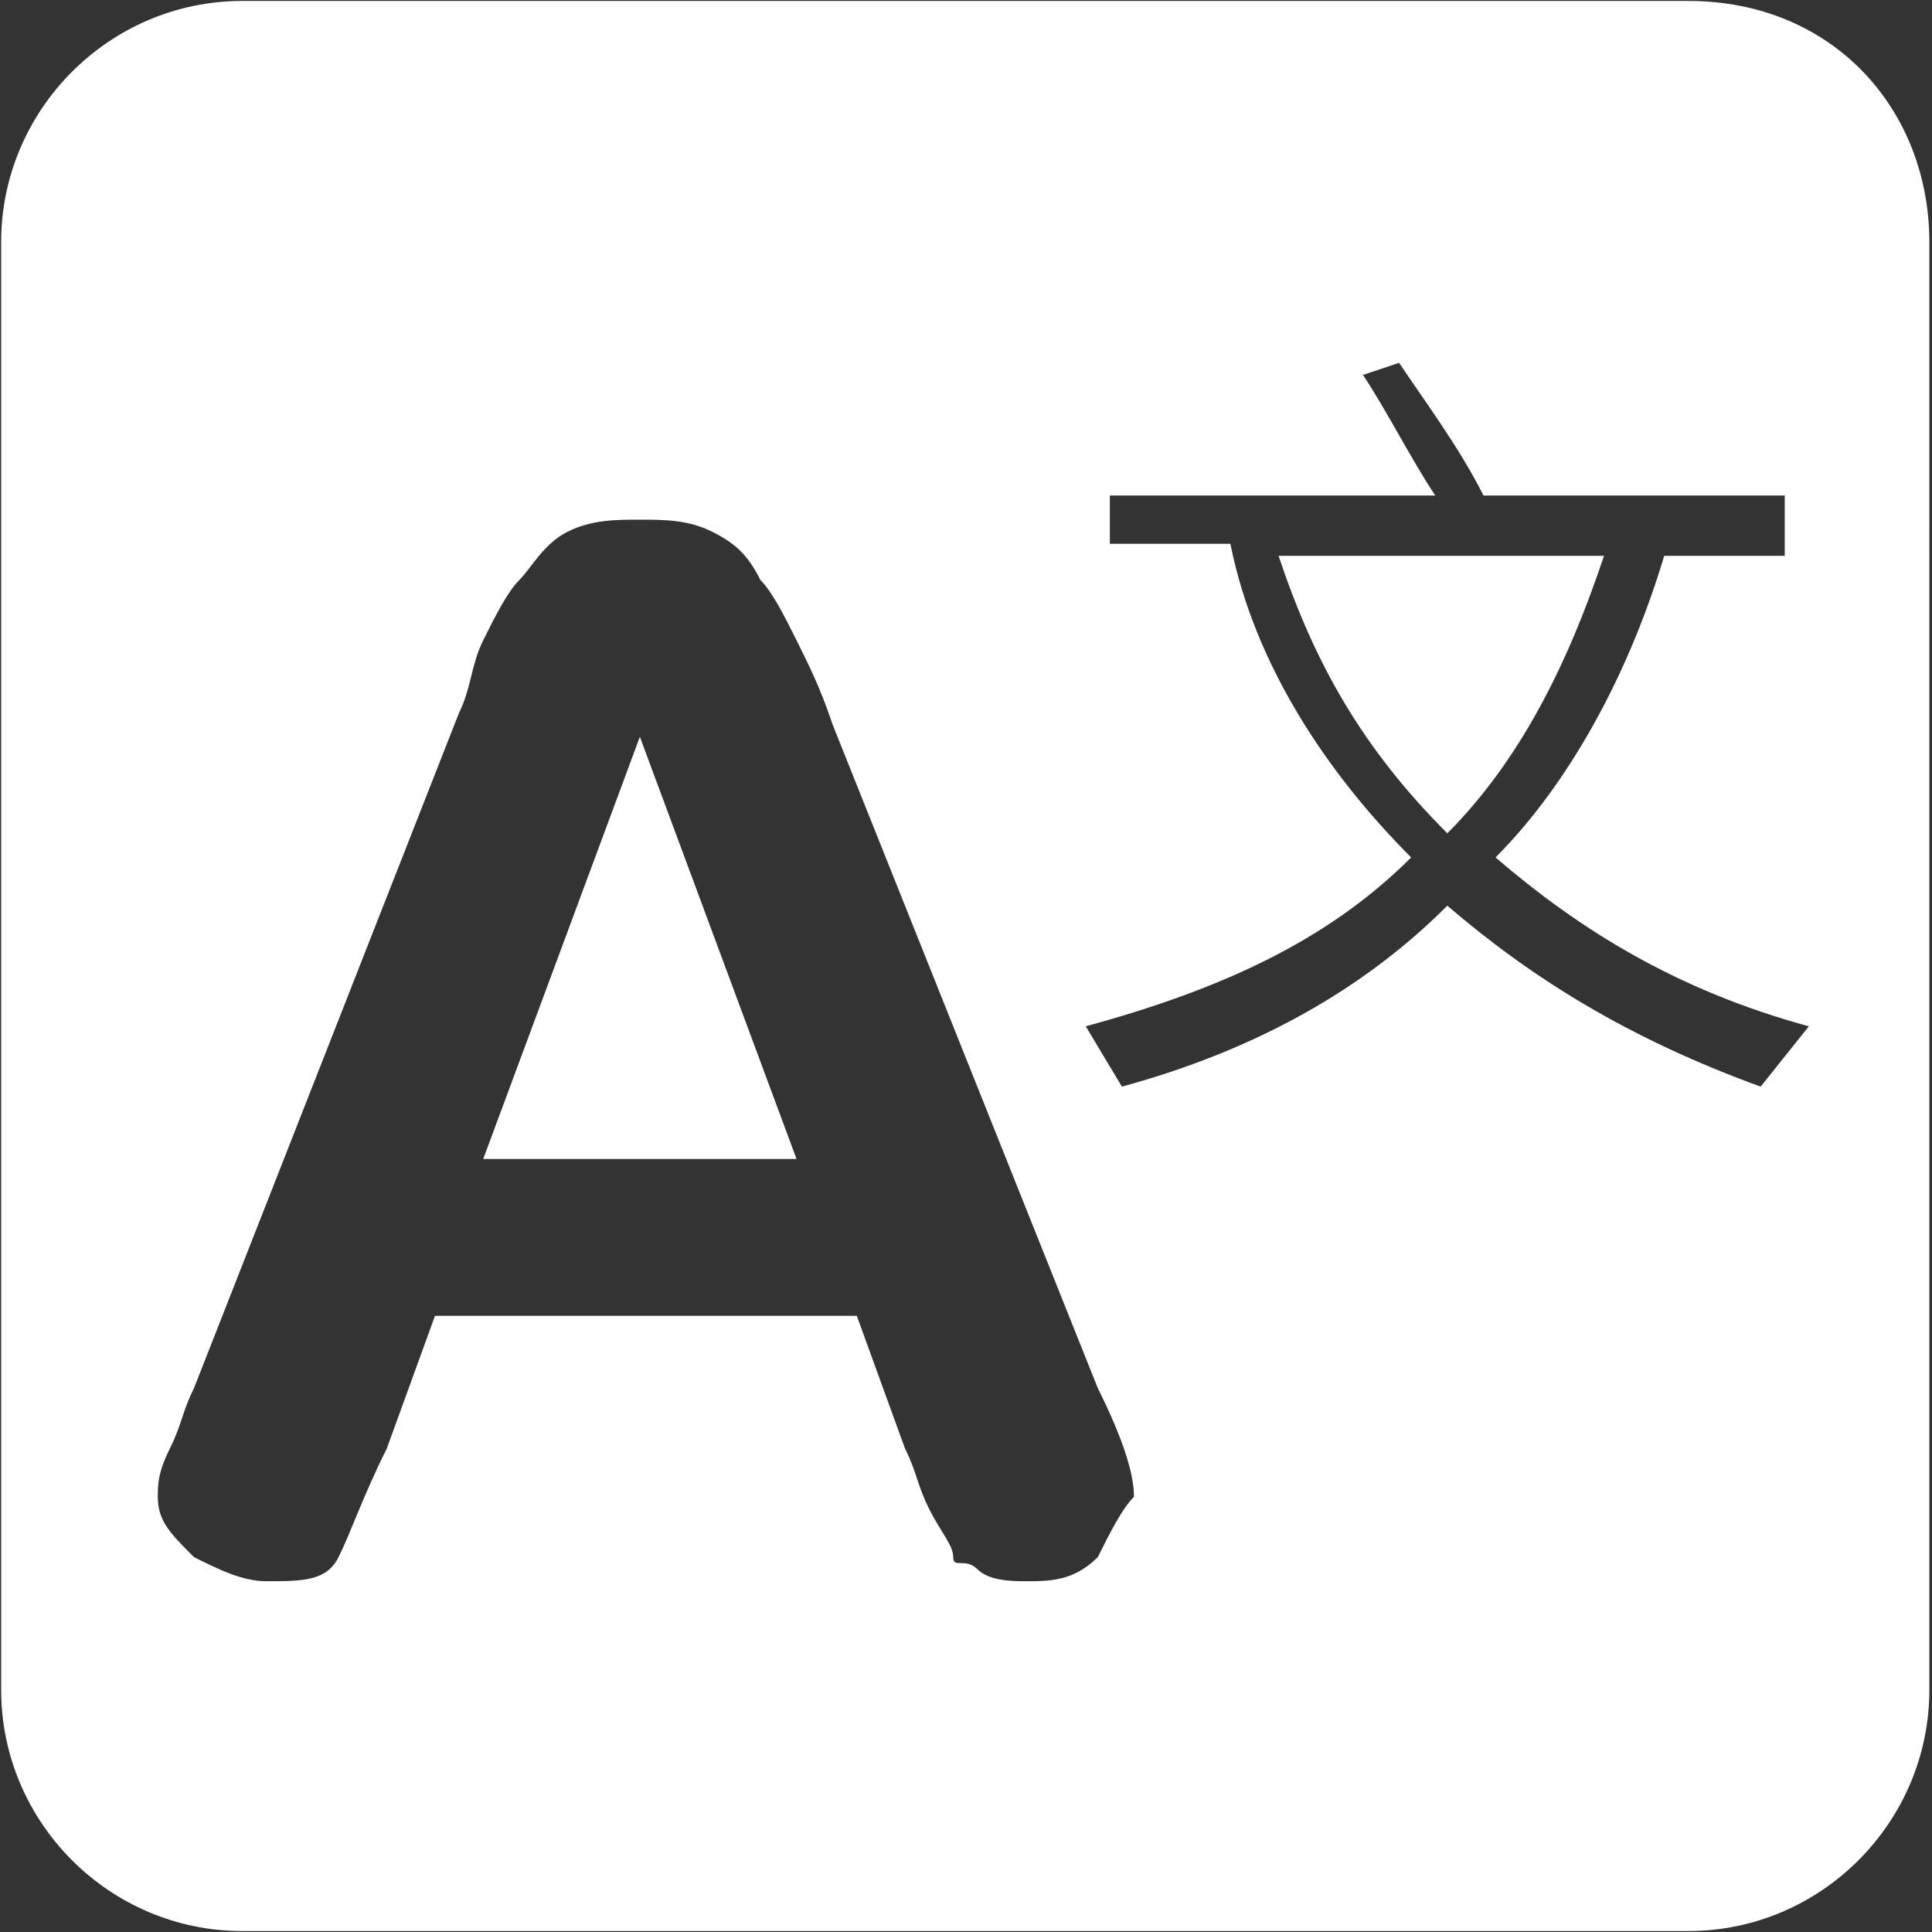<?xml version="1.0" standalone="no"?><!DOCTYPE svg PUBLIC "-//W3C//DTD SVG 1.1//EN" "http://www.w3.org/Graphics/SVG/1.1/DTD/svg11.dtd"><svg t="1712733287392" class="icon" viewBox="0 0 1024 1024" version="1.1" xmlns="http://www.w3.org/2000/svg" p-id="5247" xmlns:xlink="http://www.w3.org/1999/xlink" width="48" height="48"><rect x="0" y="0" width="1024" height="1024" fill="#333333" stroke="none"/><path d="M677.677 294.614c19.165 57.543 44.716 102.299 89.432 147.055 38.322-38.362 63.873-89.512 83.038-147.055h-172.47z m-421.569 319.685h166.076l-83.038-223.78-83.038 223.78z" p-id="5248" fill="#ffffff"></path><path d="M894.855 0.504H128.354C58.095 0.504 0.608 58.047 0.608 128.378v767.244c0 70.331 57.487 127.874 127.746 127.874h766.501c70.259 0 127.746-57.543 127.746-127.874V128.378c0-70.331-51.102-127.874-127.746-127.874zM581.867 825.291c-12.771 12.787-25.551 12.787-38.322 12.787-6.394 0-19.165 0-25.551-6.394-6.394-6.394-12.779 0-12.779-6.394s-6.386-12.787-12.771-25.575c-6.394-12.787-6.394-19.181-12.779-31.968l-25.543-70.331H230.557L205.006 767.748c-12.771 25.575-19.165 44.756-25.551 57.543-6.394 12.787-19.165 12.787-38.322 12.787-12.779 0-25.551-6.394-38.33-12.787-12.771-12.787-19.157-19.181-19.157-31.968 0-6.394 0-12.787 6.386-25.575 6.394-12.787 6.394-19.181 12.771-31.968l140.526-358.047c6.394-12.787 6.394-25.575 12.779-38.362 6.386-12.787 12.771-25.575 19.157-31.968 6.394-6.394 12.779-19.181 25.551-25.575 12.779-6.394 25.551-6.394 38.33-6.394 12.771 0 25.543 0 38.322 6.394 12.771 6.394 19.165 12.787 25.551 25.575 6.386 6.394 12.771 19.181 19.157 31.968 6.394 12.787 12.779 25.575 19.165 44.756l140.526 351.654c12.771 25.575 19.165 44.756 19.165 57.543-6.394 6.394-12.779 19.181-19.165 31.968zM933.177 575.937c-70.259-25.575-121.36-57.543-166.076-95.906-44.708 44.756-102.195 76.724-172.462 95.906l-19.157-31.968c70.259-19.181 127.746-44.756 172.462-89.512C703.227 409.701 664.905 352.158 652.126 288.221h-63.873v-25.575h172.47c-12.787-19.181-25.559-44.756-38.33-63.937l19.157-6.394c12.779 19.181 31.945 44.756 44.716 70.331h159.683v31.968h-63.873c-19.157 63.937-51.094 121.48-89.424 159.843 44.716 38.362 95.81 70.331 166.076 89.512l-25.551 31.968z" p-id="5249" fill="#ffffff"></path></svg>